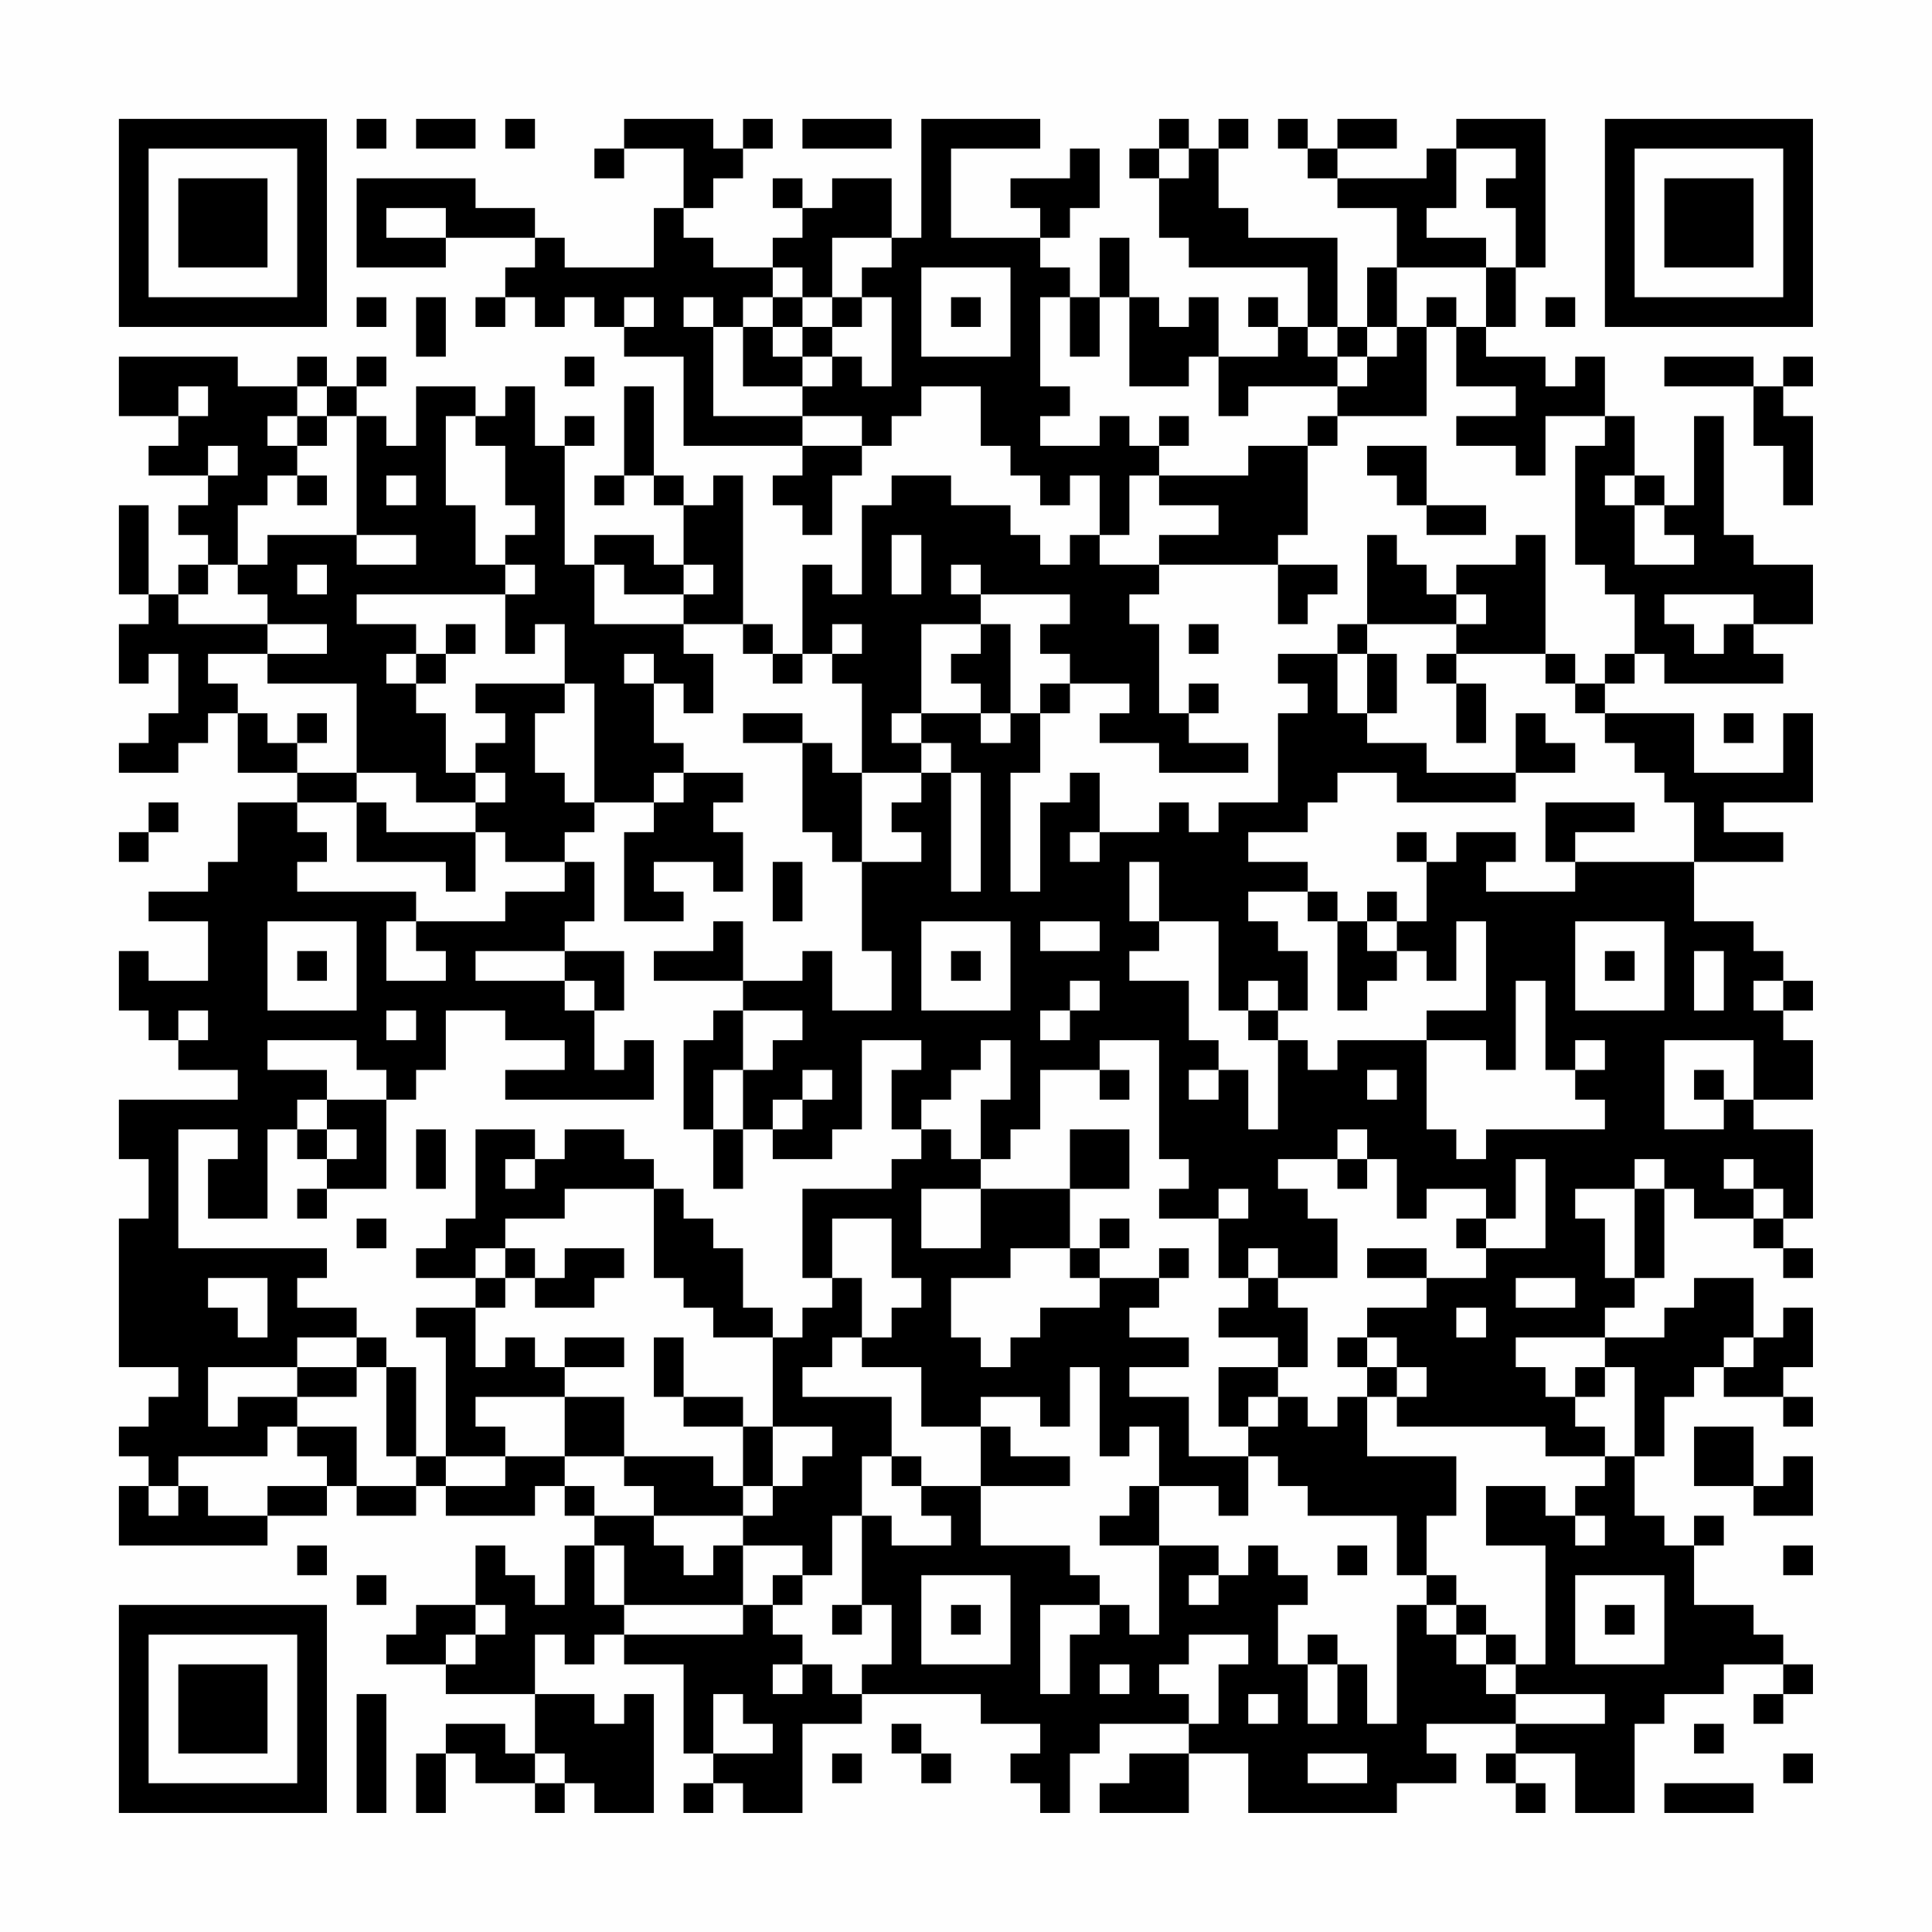 <?xml version="1.0" encoding="UTF-8"?>
<svg xmlns="http://www.w3.org/2000/svg" version="1.1" width="300" height="300" viewBox="0 0 300 300"><rect x="0" y="0" width="300" height="300" fill="#fefefe"/><g transform="scale(4.615)"><g transform="translate(4,4)"><path fill-rule="evenodd" d="M8 0L8 1L9 1L9 0ZM10 0L10 1L12 1L12 0ZM13 0L13 1L14 1L14 0ZM17 0L17 1L16 1L16 2L17 2L17 1L19 1L19 3L18 3L18 5L15 5L15 4L14 4L14 3L12 3L12 2L8 2L8 5L11 5L11 4L14 4L14 5L13 5L13 6L12 6L12 7L13 7L13 6L14 6L14 7L15 7L15 6L16 6L16 7L17 7L17 8L19 8L19 11L23 11L23 12L22 12L22 13L23 13L23 14L24 14L24 12L25 12L25 11L26 11L26 10L27 10L27 9L29 9L29 11L30 11L30 12L31 12L31 13L32 13L32 12L33 12L33 14L32 14L32 15L31 15L31 14L30 14L30 13L28 13L28 12L26 12L26 13L25 13L25 16L24 16L24 15L23 15L23 18L22 18L22 17L21 17L21 12L20 12L20 13L19 13L19 12L18 12L18 9L17 9L17 12L16 12L16 13L17 13L17 12L18 12L18 13L19 13L19 15L18 15L18 14L16 14L16 15L15 15L15 11L16 11L16 10L15 10L15 11L14 11L14 9L13 9L13 10L12 10L12 9L10 9L10 11L9 11L9 10L8 10L8 9L9 9L9 8L8 8L8 9L7 9L7 8L6 8L6 9L4 9L4 8L0 8L0 10L2 10L2 11L1 11L1 12L3 12L3 13L2 13L2 14L3 14L3 15L2 15L2 16L1 16L1 13L0 13L0 16L1 16L1 17L0 17L0 19L1 19L1 18L2 18L2 20L1 20L1 21L0 21L0 22L2 22L2 21L3 21L3 20L4 20L4 22L6 22L6 23L4 23L4 25L3 25L3 26L1 26L1 27L3 27L3 29L1 29L1 28L0 28L0 30L1 30L1 31L2 31L2 32L4 32L4 33L0 33L0 35L1 35L1 37L0 37L0 42L2 42L2 43L1 43L1 44L0 44L0 45L1 45L1 46L0 46L0 48L5 48L5 47L7 47L7 46L8 46L8 47L10 47L10 46L11 46L11 47L14 47L14 46L15 46L15 47L16 47L16 48L15 48L15 50L14 50L14 49L13 49L13 48L12 48L12 50L10 50L10 51L9 51L9 52L11 52L11 53L14 53L14 55L13 55L13 54L11 54L11 55L10 55L10 57L11 57L11 55L12 55L12 56L14 56L14 57L15 57L15 56L16 56L16 57L18 57L18 53L17 53L17 54L16 54L16 53L14 53L14 51L15 51L15 52L16 52L16 51L17 51L17 52L19 52L19 55L20 55L20 56L19 56L19 57L20 57L20 56L21 56L21 57L23 57L23 54L25 54L25 53L29 53L29 54L31 54L31 55L30 55L30 56L31 56L31 57L32 57L32 55L33 55L33 54L36 54L36 55L34 55L34 56L33 56L33 57L36 57L36 55L38 55L38 57L43 57L43 56L45 56L45 55L44 55L44 54L47 54L47 55L46 55L46 56L47 56L47 57L48 57L48 56L47 56L47 55L49 55L49 57L51 57L51 54L52 54L52 53L54 53L54 52L56 52L56 53L55 53L55 54L56 54L56 53L57 53L57 52L56 52L56 51L55 51L55 50L53 50L53 48L54 48L54 47L53 47L53 48L52 48L52 47L51 47L51 45L52 45L52 43L53 43L53 42L54 42L54 43L56 43L56 44L57 44L57 43L56 43L56 42L57 42L57 40L56 40L56 41L55 41L55 39L53 39L53 40L52 40L52 41L50 41L50 40L51 40L51 39L52 39L52 36L53 36L53 37L55 37L55 38L56 38L56 39L57 39L57 38L56 38L56 37L57 37L57 34L55 34L55 33L57 33L57 31L56 31L56 30L57 30L57 29L56 29L56 28L55 28L55 27L53 27L53 25L56 25L56 24L54 24L54 23L57 23L57 20L56 20L56 22L53 22L53 20L50 20L50 19L51 19L51 18L52 18L52 19L56 19L56 18L55 18L55 17L57 17L57 15L55 15L55 14L54 14L54 10L53 10L53 13L52 13L52 12L51 12L51 10L50 10L50 8L49 8L49 9L48 9L48 8L46 8L46 7L47 7L47 5L48 5L48 0L45 0L45 1L44 1L44 2L41 2L41 1L43 1L43 0L41 0L41 1L40 1L40 0L39 0L39 1L40 1L40 2L41 2L41 3L43 3L43 5L42 5L42 7L41 7L41 4L38 4L38 3L37 3L37 1L38 1L38 0L37 0L37 1L36 1L36 0L35 0L35 1L34 1L34 2L35 2L35 4L36 4L36 5L40 5L40 7L39 7L39 6L38 6L38 7L39 7L39 8L37 8L37 6L36 6L36 7L35 7L35 6L34 6L34 4L33 4L33 6L32 6L32 5L31 5L31 4L32 4L32 3L33 3L33 1L32 1L32 2L30 2L30 3L31 3L31 4L28 4L28 1L31 1L31 0L27 0L27 4L26 4L26 2L24 2L24 3L23 3L23 2L22 2L22 3L23 3L23 4L22 4L22 5L20 5L20 4L19 4L19 3L20 3L20 2L21 2L21 1L22 1L22 0L21 0L21 1L20 1L20 0ZM23 0L23 1L26 1L26 0ZM35 1L35 2L36 2L36 1ZM45 1L45 3L44 3L44 4L46 4L46 5L43 5L43 7L42 7L42 8L41 8L41 7L40 7L40 8L41 8L41 9L38 9L38 10L37 10L37 8L36 8L36 9L34 9L34 6L33 6L33 8L32 8L32 6L31 6L31 9L32 9L32 10L31 10L31 11L33 11L33 10L34 10L34 11L35 11L35 12L34 12L34 14L33 14L33 15L35 15L35 16L34 16L34 17L35 17L35 20L36 20L36 21L38 21L38 22L35 22L35 21L33 21L33 20L34 20L34 19L32 19L32 18L31 18L31 17L32 17L32 16L29 16L29 15L28 15L28 16L29 16L29 17L27 17L27 20L26 20L26 21L27 21L27 22L25 22L25 19L24 19L24 18L25 18L25 17L24 17L24 18L23 18L23 19L22 19L22 18L21 18L21 17L19 17L19 16L20 16L20 15L19 15L19 16L17 16L17 15L16 15L16 17L19 17L19 18L20 18L20 20L19 20L19 19L18 19L18 18L17 18L17 19L18 19L18 21L19 21L19 22L18 22L18 23L16 23L16 19L15 19L15 17L14 17L14 18L13 18L13 16L14 16L14 15L13 15L13 14L14 14L14 13L13 13L13 11L12 11L12 10L11 10L11 13L12 13L12 15L13 15L13 16L8 16L8 17L10 17L10 18L9 18L9 19L10 19L10 20L11 20L11 22L12 22L12 23L10 23L10 22L8 22L8 19L5 19L5 18L7 18L7 17L5 17L5 16L4 16L4 15L5 15L5 14L8 14L8 15L10 15L10 14L8 14L8 10L7 10L7 9L6 9L6 10L5 10L5 11L6 11L6 12L5 12L5 13L4 13L4 15L3 15L3 16L2 16L2 17L5 17L5 18L3 18L3 19L4 19L4 20L5 20L5 21L6 21L6 22L8 22L8 23L6 23L6 24L7 24L7 25L6 25L6 26L10 26L10 27L9 27L9 29L11 29L11 28L10 28L10 27L13 27L13 26L15 26L15 25L16 25L16 27L15 27L15 28L12 28L12 29L15 29L15 30L16 30L16 32L17 32L17 31L18 31L18 33L13 33L13 32L15 32L15 31L13 31L13 30L11 30L11 32L10 32L10 33L9 33L9 32L8 32L8 31L5 31L5 32L7 32L7 33L6 33L6 34L5 34L5 37L3 37L3 35L4 35L4 34L2 34L2 38L7 38L7 39L6 39L6 40L8 40L8 41L6 41L6 42L3 42L3 44L4 44L4 43L6 43L6 44L5 44L5 45L2 45L2 46L1 46L1 47L2 47L2 46L3 46L3 47L5 47L5 46L7 46L7 45L6 45L6 44L8 44L8 46L10 46L10 45L11 45L11 46L13 46L13 45L15 45L15 46L16 46L16 47L18 47L18 48L19 48L19 49L20 49L20 48L21 48L21 50L17 50L17 48L16 48L16 50L17 50L17 51L21 51L21 50L22 50L22 51L23 51L23 52L22 52L22 53L23 53L23 52L24 52L24 53L25 53L25 52L26 52L26 50L25 50L25 47L26 47L26 48L28 48L28 47L27 47L27 46L29 46L29 48L32 48L32 49L33 49L33 50L31 50L31 53L32 53L32 51L33 51L33 50L34 50L34 51L35 51L35 48L37 48L37 49L36 49L36 50L37 50L37 49L38 49L38 48L39 48L39 49L40 49L40 50L39 50L39 52L40 52L40 54L41 54L41 52L42 52L42 54L43 54L43 50L44 50L44 51L45 51L45 52L46 52L46 53L47 53L47 54L50 54L50 53L47 53L47 52L48 52L48 48L46 48L46 46L48 46L48 47L49 47L49 48L50 48L50 47L49 47L49 46L50 46L50 45L51 45L51 42L50 42L50 41L47 41L47 42L48 42L48 43L49 43L49 44L50 44L50 45L48 45L48 44L43 44L43 43L44 43L44 42L43 42L43 41L42 41L42 40L44 40L44 39L46 39L46 38L48 38L48 35L47 35L47 37L46 37L46 36L44 36L44 37L43 37L43 35L42 35L42 34L41 34L41 35L39 35L39 36L40 36L40 37L41 37L41 39L39 39L39 38L38 38L38 39L37 39L37 37L38 37L38 36L37 36L37 37L35 37L35 36L36 36L36 35L35 35L35 31L33 31L33 32L31 32L31 34L30 34L30 35L29 35L29 33L30 33L30 31L29 31L29 32L28 32L28 33L27 33L27 34L26 34L26 32L27 32L27 31L25 31L25 34L24 34L24 35L22 35L22 34L23 34L23 33L24 33L24 32L23 32L23 33L22 33L22 34L21 34L21 32L22 32L22 31L23 31L23 30L21 30L21 29L23 29L23 28L24 28L24 30L26 30L26 28L25 28L25 25L27 25L27 24L26 24L26 23L27 23L27 22L28 22L28 26L29 26L29 22L28 22L28 21L27 21L27 20L29 20L29 21L30 21L30 20L31 20L31 22L30 22L30 26L31 26L31 23L32 23L32 22L33 22L33 24L32 24L32 25L33 25L33 24L35 24L35 23L36 23L36 24L37 24L37 23L39 23L39 20L40 20L40 19L39 19L39 18L41 18L41 20L42 20L42 21L44 21L44 22L47 22L47 23L43 23L43 22L41 22L41 23L40 23L40 24L38 24L38 25L40 25L40 26L38 26L38 27L39 27L39 28L40 28L40 30L39 30L39 29L38 29L38 30L37 30L37 27L35 27L35 25L34 25L34 27L35 27L35 28L34 28L34 29L36 29L36 31L37 31L37 32L36 32L36 33L37 33L37 32L38 32L38 34L39 34L39 31L40 31L40 32L41 32L41 31L44 31L44 34L45 34L45 35L46 35L46 34L50 34L50 33L49 33L49 32L50 32L50 31L49 31L49 32L48 32L48 29L47 29L47 32L46 32L46 31L44 31L44 30L46 30L46 27L45 27L45 29L44 29L44 28L43 28L43 27L44 27L44 25L45 25L45 24L47 24L47 25L46 25L46 26L49 26L49 25L53 25L53 23L52 23L52 22L51 22L51 21L50 21L50 20L49 20L49 19L50 19L50 18L51 18L51 16L50 16L50 15L49 15L49 11L50 11L50 10L48 10L48 12L47 12L47 11L45 11L45 10L47 10L47 9L45 9L45 7L46 7L46 5L47 5L47 3L46 3L46 2L47 2L47 1ZM9 3L9 4L11 4L11 3ZM24 4L24 6L23 6L23 5L22 5L22 6L21 6L21 7L20 7L20 6L19 6L19 7L20 7L20 10L23 10L23 11L25 11L25 10L23 10L23 9L24 9L24 8L25 8L25 9L26 9L26 6L25 6L25 5L26 5L26 4ZM27 5L27 8L30 8L30 5ZM8 6L8 7L9 7L9 6ZM10 6L10 8L11 8L11 6ZM17 6L17 7L18 7L18 6ZM22 6L22 7L21 7L21 9L23 9L23 8L24 8L24 7L25 7L25 6L24 6L24 7L23 7L23 6ZM28 6L28 7L29 7L29 6ZM44 6L44 7L43 7L43 8L42 8L42 9L41 9L41 10L40 10L40 11L38 11L38 12L35 12L35 13L37 13L37 14L35 14L35 15L39 15L39 17L40 17L40 16L41 16L41 15L39 15L39 14L40 14L40 11L41 11L41 10L44 10L44 7L45 7L45 6ZM48 6L48 7L49 7L49 6ZM22 7L22 8L23 8L23 7ZM15 8L15 9L16 9L16 8ZM52 8L52 9L55 9L55 11L56 11L56 13L57 13L57 10L56 10L56 9L57 9L57 8L56 8L56 9L55 9L55 8ZM2 9L2 10L3 10L3 9ZM6 10L6 11L7 11L7 10ZM35 10L35 11L36 11L36 10ZM3 11L3 12L4 12L4 11ZM42 11L42 12L43 12L43 13L44 13L44 14L46 14L46 13L44 13L44 11ZM6 12L6 13L7 13L7 12ZM9 12L9 13L10 13L10 12ZM50 12L50 13L51 13L51 15L53 15L53 14L52 14L52 13L51 13L51 12ZM26 14L26 16L27 16L27 14ZM42 14L42 17L41 17L41 18L42 18L42 20L43 20L43 18L42 18L42 17L45 17L45 18L44 18L44 19L45 19L45 21L46 21L46 19L45 19L45 18L48 18L48 19L49 19L49 18L48 18L48 14L47 14L47 15L45 15L45 16L44 16L44 15L43 15L43 14ZM6 15L6 16L7 16L7 15ZM45 16L45 17L46 17L46 16ZM52 16L52 17L53 17L53 18L54 18L54 17L55 17L55 16ZM11 17L11 18L10 18L10 19L11 19L11 18L12 18L12 17ZM29 17L29 18L28 18L28 19L29 19L29 20L30 20L30 17ZM36 17L36 18L37 18L37 17ZM12 19L12 20L13 20L13 21L12 21L12 22L13 22L13 23L12 23L12 24L9 24L9 23L8 23L8 25L11 25L11 26L12 26L12 24L13 24L13 25L15 25L15 24L16 24L16 23L15 23L15 22L14 22L14 20L15 20L15 19ZM31 19L31 20L32 20L32 19ZM36 19L36 20L37 20L37 19ZM6 20L6 21L7 21L7 20ZM21 20L21 21L23 21L23 24L24 24L24 25L25 25L25 22L24 22L24 21L23 21L23 20ZM47 20L47 22L49 22L49 21L48 21L48 20ZM54 20L54 21L55 21L55 20ZM19 22L19 23L18 23L18 24L17 24L17 27L19 27L19 26L18 26L18 25L20 25L20 26L21 26L21 24L20 24L20 23L21 23L21 22ZM1 23L1 24L0 24L0 25L1 25L1 24L2 24L2 23ZM48 23L48 25L49 25L49 24L51 24L51 23ZM43 24L43 25L44 25L44 24ZM22 25L22 27L23 27L23 25ZM40 26L40 27L41 27L41 30L42 30L42 29L43 29L43 28L42 28L42 27L43 27L43 26L42 26L42 27L41 27L41 26ZM5 27L5 30L8 30L8 27ZM20 27L20 28L18 28L18 29L21 29L21 27ZM27 27L27 30L30 30L30 27ZM31 27L31 28L33 28L33 27ZM49 27L49 30L52 30L52 27ZM6 28L6 29L7 29L7 28ZM15 28L15 29L16 29L16 30L17 30L17 28ZM28 28L28 29L29 29L29 28ZM50 28L50 29L51 29L51 28ZM53 28L53 30L54 30L54 28ZM32 29L32 30L31 30L31 31L32 31L32 30L33 30L33 29ZM55 29L55 30L56 30L56 29ZM2 30L2 31L3 31L3 30ZM9 30L9 31L10 31L10 30ZM20 30L20 31L19 31L19 34L20 34L20 36L21 36L21 34L20 34L20 32L21 32L21 30ZM38 30L38 31L39 31L39 30ZM52 31L52 34L54 34L54 33L55 33L55 31ZM33 32L33 33L34 33L34 32ZM42 32L42 33L43 33L43 32ZM53 32L53 33L54 33L54 32ZM7 33L7 34L6 34L6 35L7 35L7 36L6 36L6 37L7 37L7 36L9 36L9 33ZM7 34L7 35L8 35L8 34ZM10 34L10 36L11 36L11 34ZM12 34L12 37L11 37L11 38L10 38L10 39L12 39L12 40L10 40L10 41L11 41L11 45L13 45L13 44L12 44L12 43L15 43L15 45L17 45L17 46L18 46L18 47L21 47L21 48L23 48L23 49L22 49L22 50L23 50L23 49L24 49L24 47L25 47L25 45L26 45L26 46L27 46L27 45L26 45L26 43L23 43L23 42L24 42L24 41L25 41L25 42L27 42L27 44L29 44L29 46L32 46L32 45L30 45L30 44L29 44L29 43L31 43L31 44L32 44L32 42L33 42L33 45L34 45L34 44L35 44L35 46L34 46L34 47L33 47L33 48L35 48L35 46L37 46L37 47L38 47L38 45L39 45L39 46L40 46L40 47L43 47L43 49L44 49L44 50L45 50L45 51L46 51L46 52L47 52L47 51L46 51L46 50L45 50L45 49L44 49L44 47L45 47L45 45L42 45L42 43L43 43L43 42L42 42L42 41L41 41L41 42L42 42L42 43L41 43L41 44L40 44L40 43L39 43L39 42L40 42L40 40L39 40L39 39L38 39L38 40L37 40L37 41L39 41L39 42L37 42L37 44L38 44L38 45L36 45L36 43L34 43L34 42L36 42L36 41L34 41L34 40L35 40L35 39L36 39L36 38L35 38L35 39L33 39L33 38L34 38L34 37L33 37L33 38L32 38L32 36L34 36L34 34L32 34L32 36L29 36L29 35L28 35L28 34L27 34L27 35L26 35L26 36L23 36L23 39L24 39L24 40L23 40L23 41L22 41L22 40L21 40L21 38L20 38L20 37L19 37L19 36L18 36L18 35L17 35L17 34L15 34L15 35L14 35L14 34ZM13 35L13 36L14 36L14 35ZM41 35L41 36L42 36L42 35ZM51 35L51 36L49 36L49 37L50 37L50 39L51 39L51 36L52 36L52 35ZM54 35L54 36L55 36L55 37L56 37L56 36L55 36L55 35ZM15 36L15 37L13 37L13 38L12 38L12 39L13 39L13 40L12 40L12 42L13 42L13 41L14 41L14 42L15 42L15 43L17 43L17 45L20 45L20 46L21 46L21 47L22 47L22 46L23 46L23 45L24 45L24 44L22 44L22 41L20 41L20 40L19 40L19 39L18 39L18 36ZM27 36L27 38L29 38L29 36ZM8 37L8 38L9 38L9 37ZM24 37L24 39L25 39L25 41L26 41L26 40L27 40L27 39L26 39L26 37ZM45 37L45 38L46 38L46 37ZM13 38L13 39L14 39L14 40L16 40L16 39L17 39L17 38L15 38L15 39L14 39L14 38ZM30 38L30 39L28 39L28 41L29 41L29 42L30 42L30 41L31 41L31 40L33 40L33 39L32 39L32 38ZM42 38L42 39L44 39L44 38ZM3 39L3 40L4 40L4 41L5 41L5 39ZM47 39L47 40L49 40L49 39ZM45 40L45 41L46 41L46 40ZM8 41L8 42L6 42L6 43L8 43L8 42L9 42L9 45L10 45L10 42L9 42L9 41ZM15 41L15 42L17 42L17 41ZM18 41L18 43L19 43L19 44L21 44L21 46L22 46L22 44L21 44L21 43L19 43L19 41ZM54 41L54 42L55 42L55 41ZM49 42L49 43L50 43L50 42ZM38 43L38 44L39 44L39 43ZM53 44L53 46L55 46L55 47L57 47L57 45L56 45L56 46L55 46L55 44ZM6 48L6 49L7 49L7 48ZM41 48L41 49L42 49L42 48ZM56 48L56 49L57 49L57 48ZM8 49L8 50L9 50L9 49ZM27 49L27 52L30 52L30 49ZM49 49L49 52L52 52L52 49ZM12 50L12 51L11 51L11 52L12 52L12 51L13 51L13 50ZM24 50L24 51L25 51L25 50ZM28 50L28 51L29 51L29 50ZM50 50L50 51L51 51L51 50ZM36 51L36 52L35 52L35 53L36 53L36 54L37 54L37 52L38 52L38 51ZM40 51L40 52L41 52L41 51ZM33 52L33 53L34 53L34 52ZM8 53L8 57L9 57L9 53ZM20 53L20 55L22 55L22 54L21 54L21 53ZM38 53L38 54L39 54L39 53ZM26 54L26 55L27 55L27 56L28 56L28 55L27 55L27 54ZM53 54L53 55L54 55L54 54ZM14 55L14 56L15 56L15 55ZM24 55L24 56L25 56L25 55ZM40 55L40 56L42 56L42 55ZM56 55L56 56L57 56L57 55ZM52 56L52 57L55 57L55 56ZM0 0L0 7L7 7L7 0ZM1 1L1 6L6 6L6 1ZM2 2L2 5L5 5L5 2ZM50 0L50 7L57 7L57 0ZM51 1L51 6L56 6L56 1ZM52 2L52 5L55 5L55 2ZM0 50L0 57L7 57L7 50ZM1 51L1 56L6 56L6 51ZM2 52L2 55L5 55L5 52Z" fill="#000000"/></g></g></svg>
